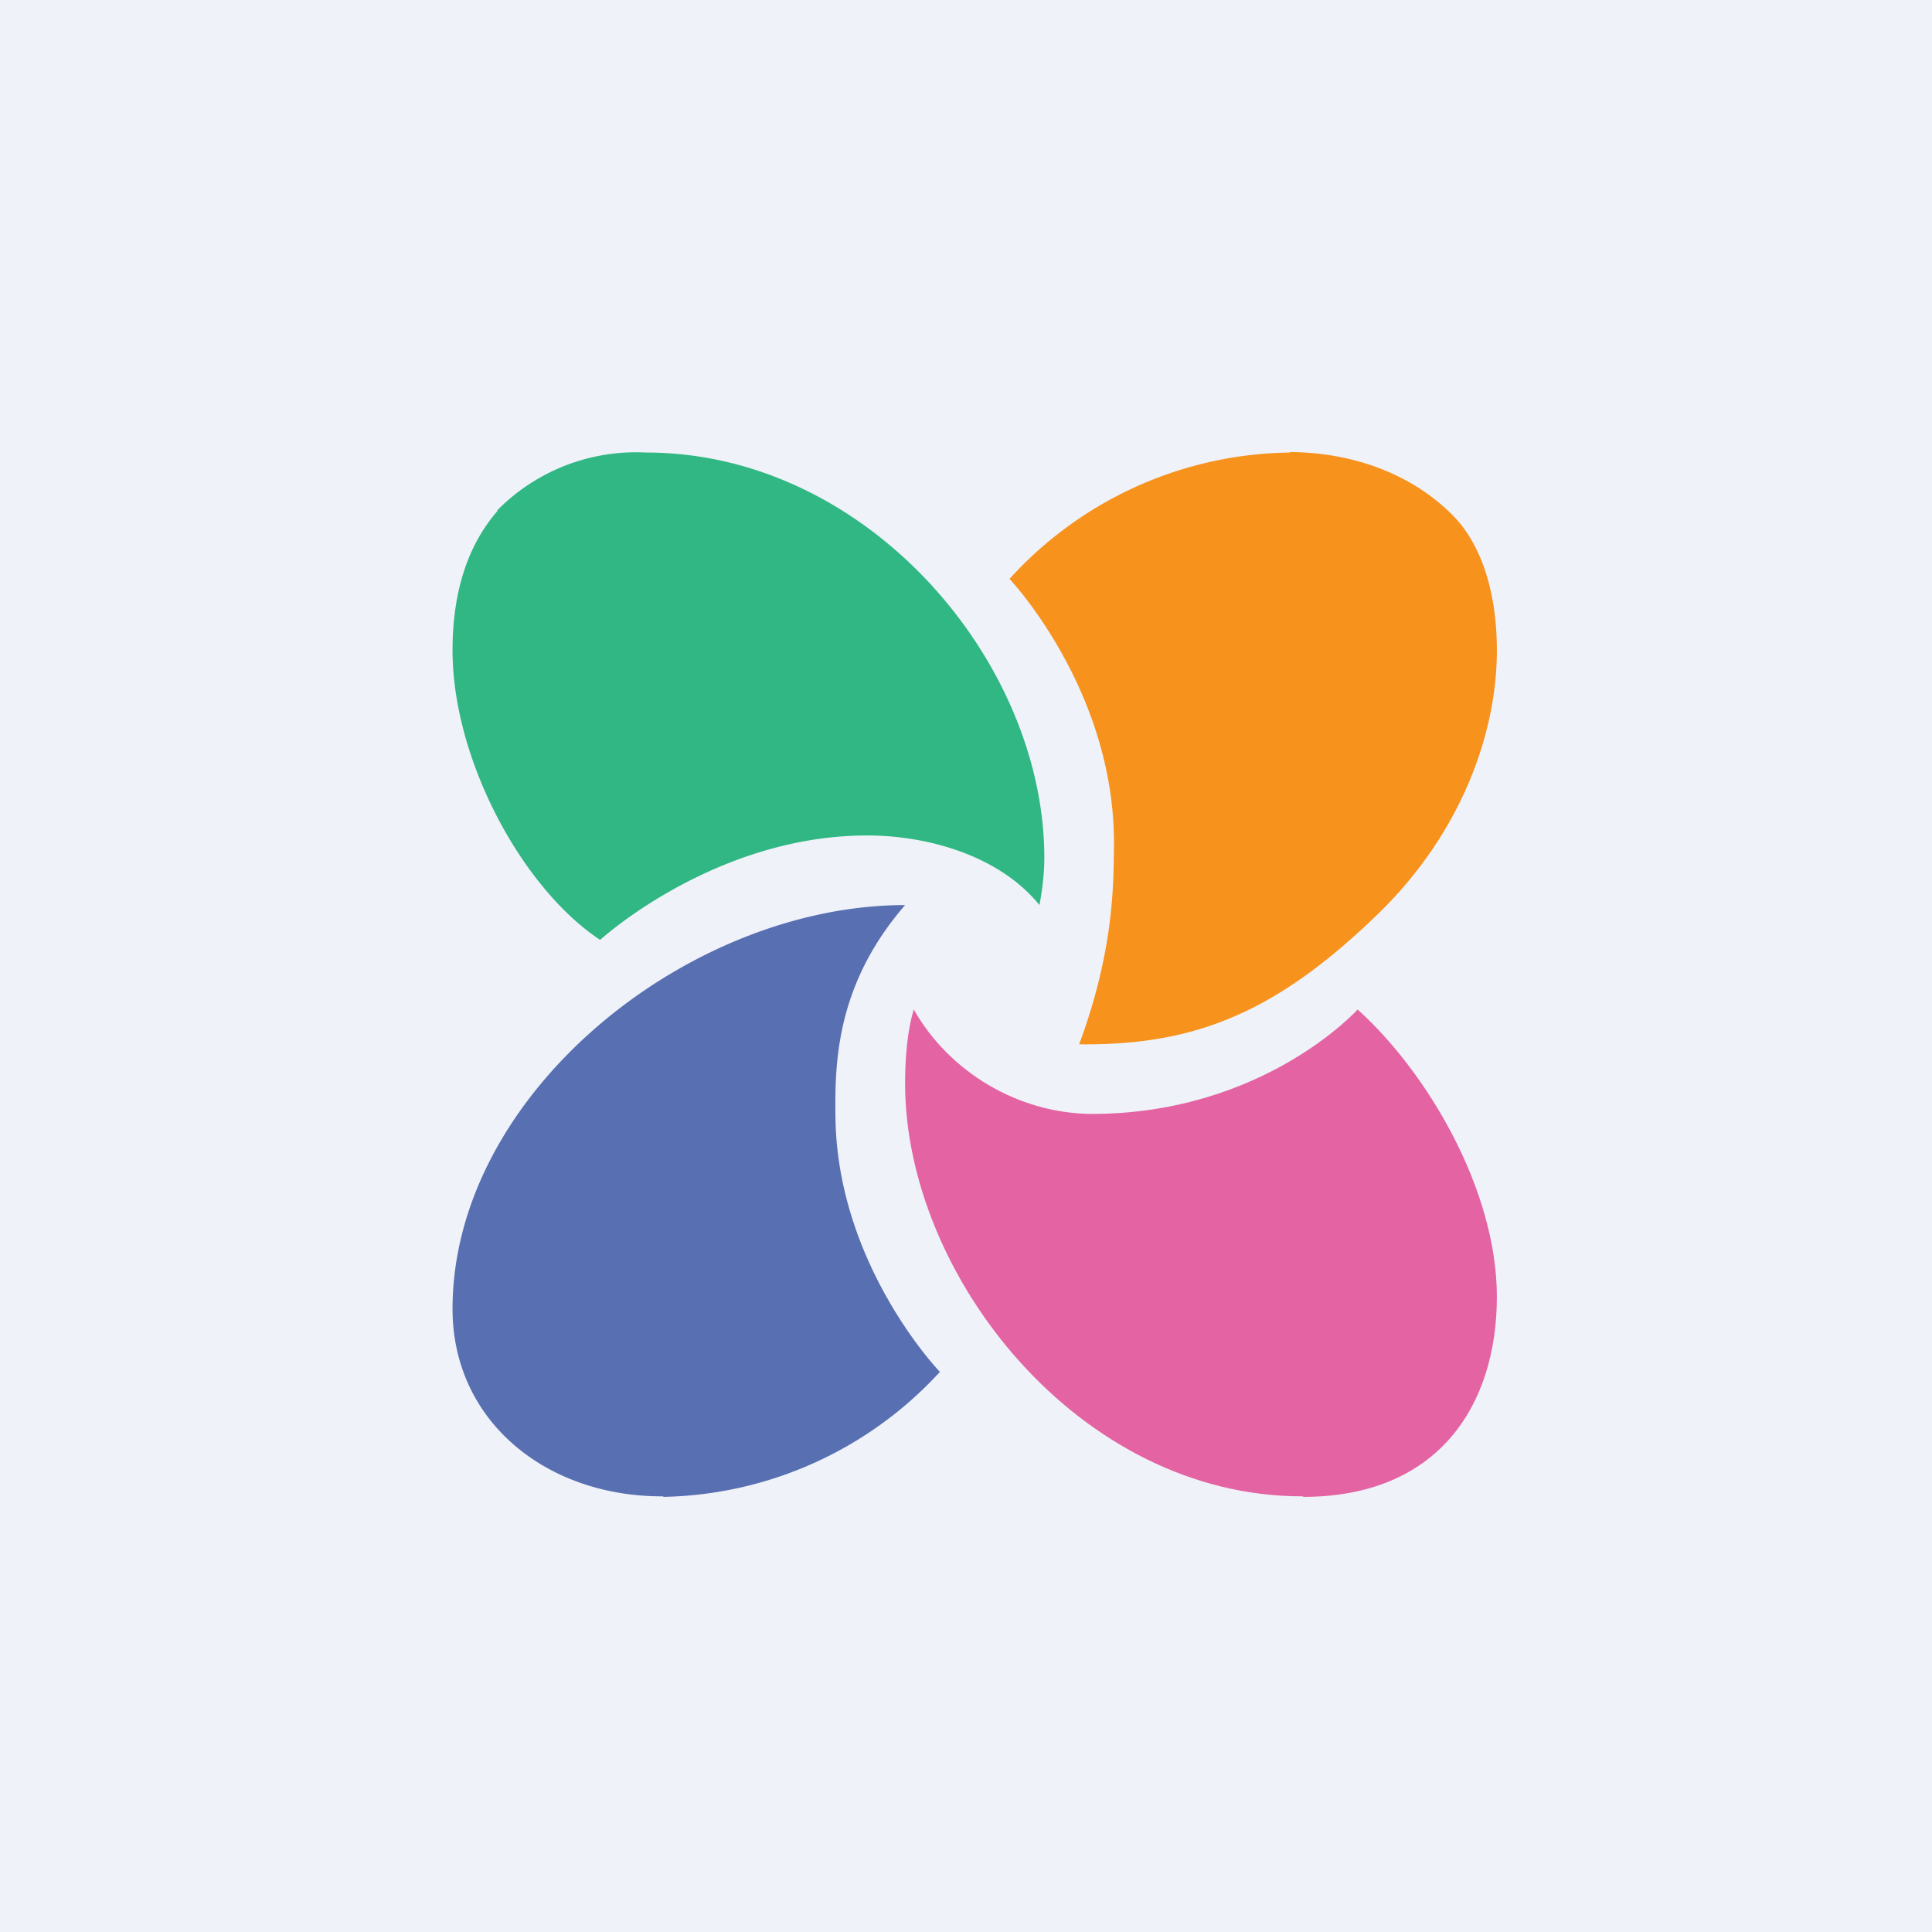 <?xml version="1.0" encoding="UTF-8"?>
<!-- generated by Finnhub -->
<svg viewBox="0 0 55.5 55.5" xmlns="http://www.w3.org/2000/svg">
<path d="M 0,0 H 55.5 V 55.5 H 0 Z" fill="rgb(239, 242, 248)"/>
<path d="M 19.05,42.985 C 15.7,43 13,40.83 13,37.6 C 13,31.43 19.76,26 26,26 C 24,28.31 23.98,30.56 24,32.13 C 24.07,36.37 27,39.41 27,39.41 A 11.06,11.06 0 0,1 19.06,43 Z" fill="rgb(88, 111, 178)"/>
<path d="M 37.05,12.985 C 38.86,13 40.51,13.6 41.69,14.76 C 42.57,15.62 43,17.04 43,18.69 C 43,21.07 41.97,23.93 39.61,26.23 C 36.58,29.18 34.23,30.03 31,30 C 32,27.31 31.99,25.38 32,24.31 C 32.05,19.85 29,16.63 29,16.63 A 11.05,11.05 0 0,1 37.06,13 Z" fill="rgb(247, 146, 29)"/>
<path d="M 37.43,42.985 C 31,43 26,36.64 26,31.12 C 26,30.37 26.07,29.58 26.25,29 C 27.27,30.8 29.25,31.98 31.35,32 C 36.3,32 39,29 39,29 C 41,30.8 43,34.18 43,37.25 C 43,40.39 41.3,43 37.44,43 Z" fill="rgb(228, 99, 163)"/>
<path d="M 14.28,14.665 A 5.6,5.6 0 0,1 18.56,13 C 24.91,13 30,19 30,24.64 C 30,25.09 29.94,25.58 29.86,26 C 28.72,24.59 26.67,24 24.91,24 C 20.52,24 17.24,27 17.24,27 C 15,25.52 13,21.82 13,18.68 C 13,17.18 13.35,15.76 14.29,14.68 Z" fill="rgb(48, 183, 131)"/>
</svg>
